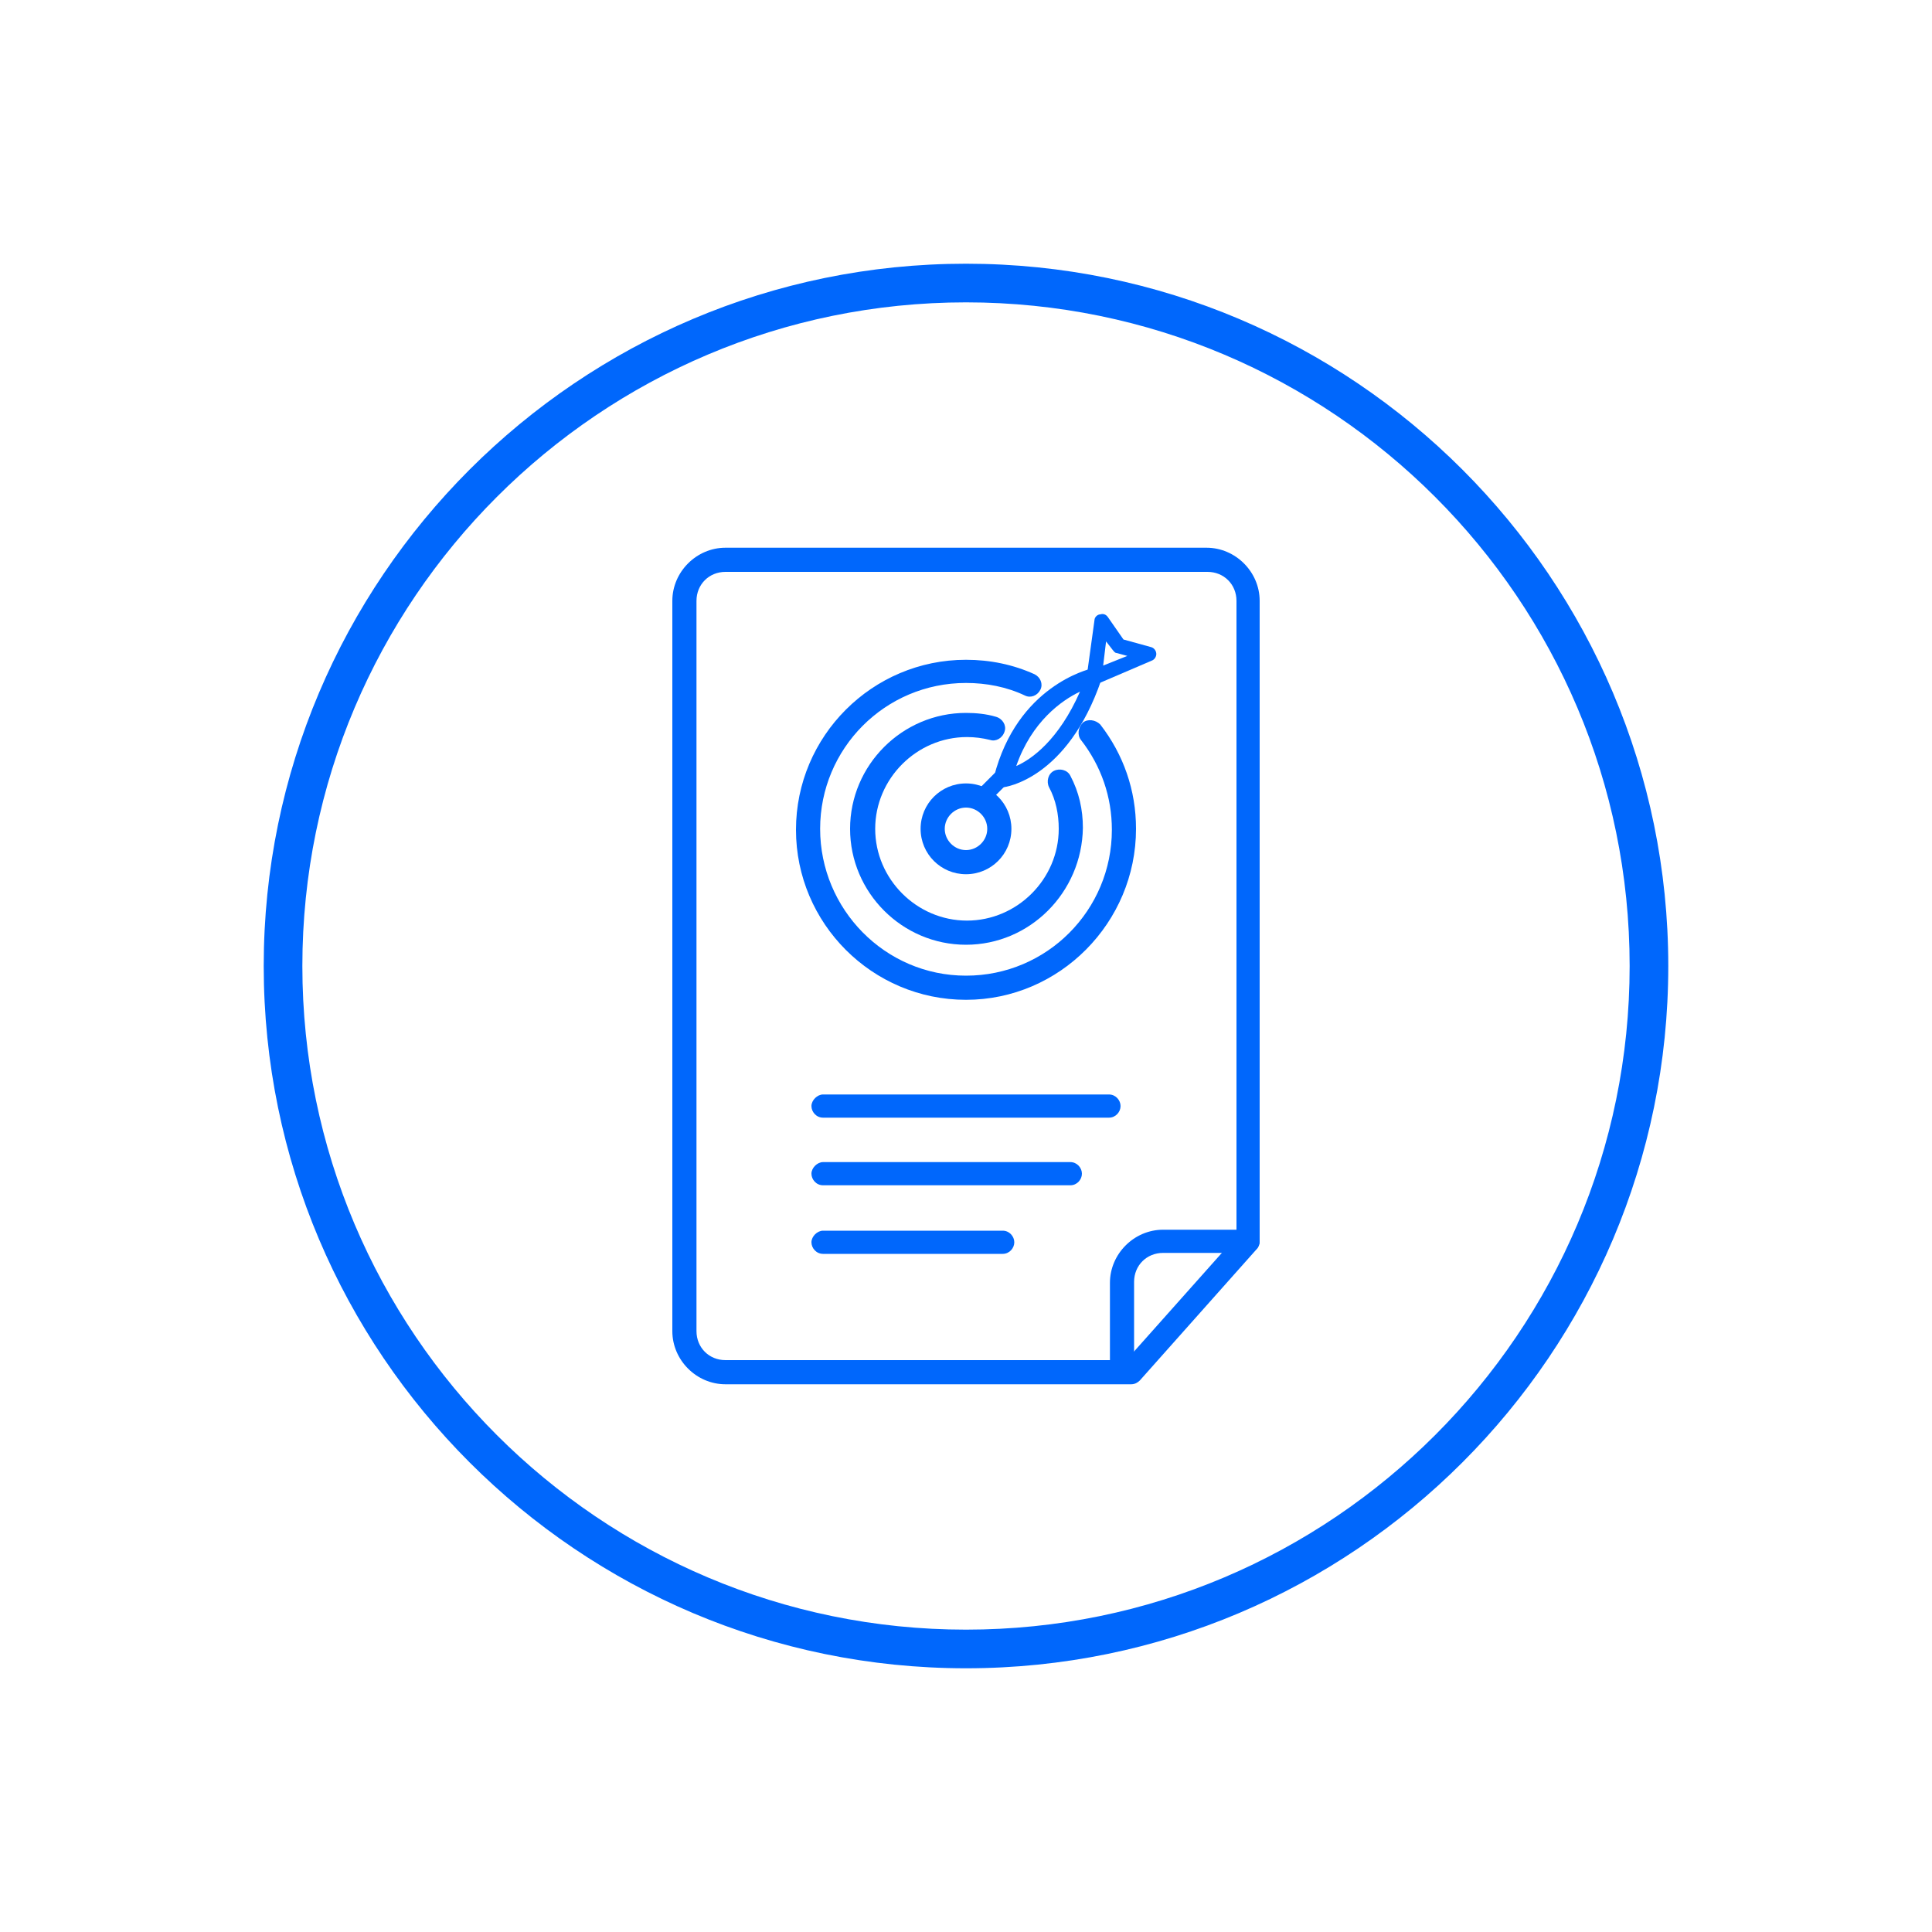 <?xml version="1.0" encoding="utf-8"?>
<!-- Generator: Adobe Illustrator 26.3.1, SVG Export Plug-In . SVG Version: 6.00 Build 0)  -->
<svg version="1.1" id="Layer_1" xmlns="http://www.w3.org/2000/svg" xmlns:xlink="http://www.w3.org/1999/xlink" x="0px" y="0px"
	 viewBox="0 0 200 200" style="enable-background:new 0 0 200 200;" xml:space="preserve">
<style type="text/css">
	.st0{fill:#0067FC;}
</style>
<g>
	<g>
		<g>
			<path class="st0" d="M117.1,143.3h-42c-3,0-5.5-2.5-5.5-5.5V62.2c0-3,2.5-5.5,5.5-5.5h49.8c3,0,5.5,2.5,5.5,5.5v66.3
				c0,0.3-0.1,0.6-0.3,0.8L118,142.9C117.8,143.1,117.5,143.3,117.1,143.3z M72.1,93.2v44.6c0,1.7,1.3,3,3,3h41.5l11.4-12.8V62.2
				c0-1.7-1.3-3-3-3H75.1c-1.7,0-3,1.3-3,3V93.2z"/>
		</g>
		<g>
			<path class="st0" d="M116.1,142.8c-0.7,0-1.2-0.6-1.2-1.2v-8.8c0-3,2.5-5.5,5.5-5.5h8.8c0.7,0,1.2,0.6,1.2,1.2s-0.6,1.2-1.2,1.2
				h-8.8c-1.7,0-3,1.3-3,3v8.8C117.4,142.3,116.8,142.8,116.1,142.8z"/>
		</g>
	</g>
	<g>
		<path class="st0" d="M100,103.5c-9.7,0-17.6-7.9-17.6-17.6s7.9-17.6,17.6-17.6c2.5,0,4.9,0.5,7.1,1.5c0.6,0.3,0.9,1,0.6,1.6
			c-0.3,0.6-1,0.9-1.6,0.6c-1.9-0.9-4-1.3-6.1-1.3c-8.4,0-15.1,6.8-15.1,15.1S91.6,101,100,101s15.1-6.8,15.1-15.1
			c0-3.4-1.1-6.6-3.2-9.3c-0.4-0.5-0.3-1.3,0.2-1.8c0.5-0.4,1.3-0.3,1.8,0.2c2.4,3.1,3.7,6.8,3.7,10.8
			C117.6,95.5,109.7,103.5,100,103.5z"/>
	</g>
	<g>
		<path class="st0" d="M100,97.8c-6.6,0-12-5.4-12-12c0-6.6,5.4-12,12-12c1,0,2.1,0.1,3.1,0.4c0.7,0.2,1.1,0.9,0.9,1.5
			c-0.2,0.7-0.9,1.1-1.5,0.9c-0.8-0.2-1.6-0.3-2.4-0.3c-5.2,0-9.5,4.3-9.5,9.5c0,5.2,4.3,9.5,9.5,9.5s9.5-4.3,9.5-9.5
			c0-1.5-0.3-3-1-4.3c-0.3-0.6-0.1-1.4,0.5-1.7c0.6-0.3,1.4-0.1,1.7,0.5c0.9,1.7,1.3,3.5,1.3,5.4C112,92.4,106.6,97.8,100,97.8z"/>
	</g>
	<g>
		<path class="st0" d="M114.8,115.7H85.2c-0.7,0-1.2-0.6-1.2-1.2s0.6-1.2,1.2-1.2h29.6c0.7,0,1.2,0.6,1.2,1.2
			S115.5,115.7,114.8,115.7z"/>
	</g>
	<g>
		<path class="st0" d="M110.8,122.7H85.2c-0.7,0-1.2-0.6-1.2-1.2s0.6-1.2,1.2-1.2h25.6c0.7,0,1.2,0.6,1.2,1.2
			S111.5,122.7,110.8,122.7z"/>
	</g>
	<g>
		<path class="st0" d="M103.8,129.8H85.2c-0.7,0-1.2-0.6-1.2-1.2s0.6-1.2,1.2-1.2h18.6c0.7,0,1.2,0.6,1.2,1.2
			S104.5,129.8,103.8,129.8z"/>
	</g>
	<g>
		<path class="st0" d="M100,172.7c-40.1,0-72.7-32.6-72.7-72.7S59.9,27.3,100,27.3s72.7,32.6,72.7,72.7S140.1,172.7,100,172.7z
			 M100,31.3c-37.9,0-68.7,30.8-68.7,68.7c0,37.9,30.8,68.7,68.7,68.7c37.9,0,68.7-30.8,68.7-68.7C168.7,62.1,137.9,31.3,100,31.3z"
			/>
	</g>
	<g>
		<path class="st0" d="M100,90.5c-2.6,0-4.7-2.1-4.7-4.7c0-2.6,2.1-4.7,4.7-4.7c2.6,0,4.7,2.1,4.7,4.7
			C104.7,88.4,102.6,90.5,100,90.5z M100,83.6c-1.2,0-2.2,1-2.2,2.2s1,2.2,2.2,2.2s2.2-1,2.2-2.2S101.2,83.6,100,83.6z"/>
	</g>
	<g>
		<g>
			<path class="st0" d="M103.8,81.5c-0.2,0-0.5-0.1-0.7-0.3c-0.2-0.2-0.3-0.5-0.2-0.8c2.4-9.4,9.8-11.1,10.1-11.2
				c0.3-0.1,0.6,0,0.8,0.3c0.2,0.2,0.3,0.6,0.2,0.9c-3.5,10.2-9.9,11.1-10.2,11.1C103.9,81.5,103.8,81.5,103.8,81.5z M111.8,71.6
				c-1.9,0.9-5,3.1-6.6,7.7C106.8,78.6,109.6,76.6,111.8,71.6z"/>
		</g>
		<g>
			<path class="st0" d="M113.3,70.9c-0.2,0-0.3-0.1-0.5-0.2c-0.2-0.2-0.3-0.4-0.3-0.7l0.8-5.8c0-0.3,0.3-0.6,0.6-0.6
				c0.3-0.1,0.6,0,0.8,0.3l1.6,2.3l2.9,0.8c0.3,0.1,0.5,0.4,0.5,0.7c0,0.3-0.2,0.6-0.5,0.7l-5.6,2.4
				C113.5,70.8,113.4,70.9,113.3,70.9z M114.5,66.4l-0.3,2.5l2.5-1l-1.1-0.3c-0.2,0-0.3-0.2-0.4-0.3L114.5,66.4z"/>
		</g>
		<g>
			<path class="st0" d="M102.2,82.9c-0.2,0-0.4-0.1-0.6-0.3c-0.3-0.3-0.3-0.9,0-1.2L103,80c0.3-0.3,0.9-0.3,1.2,0
				c0.3,0.3,0.3,0.9,0,1.2l-1.4,1.4C102.7,82.8,102.5,82.9,102.2,82.9z"/>
		</g>
	</g>
</g>
</svg>
